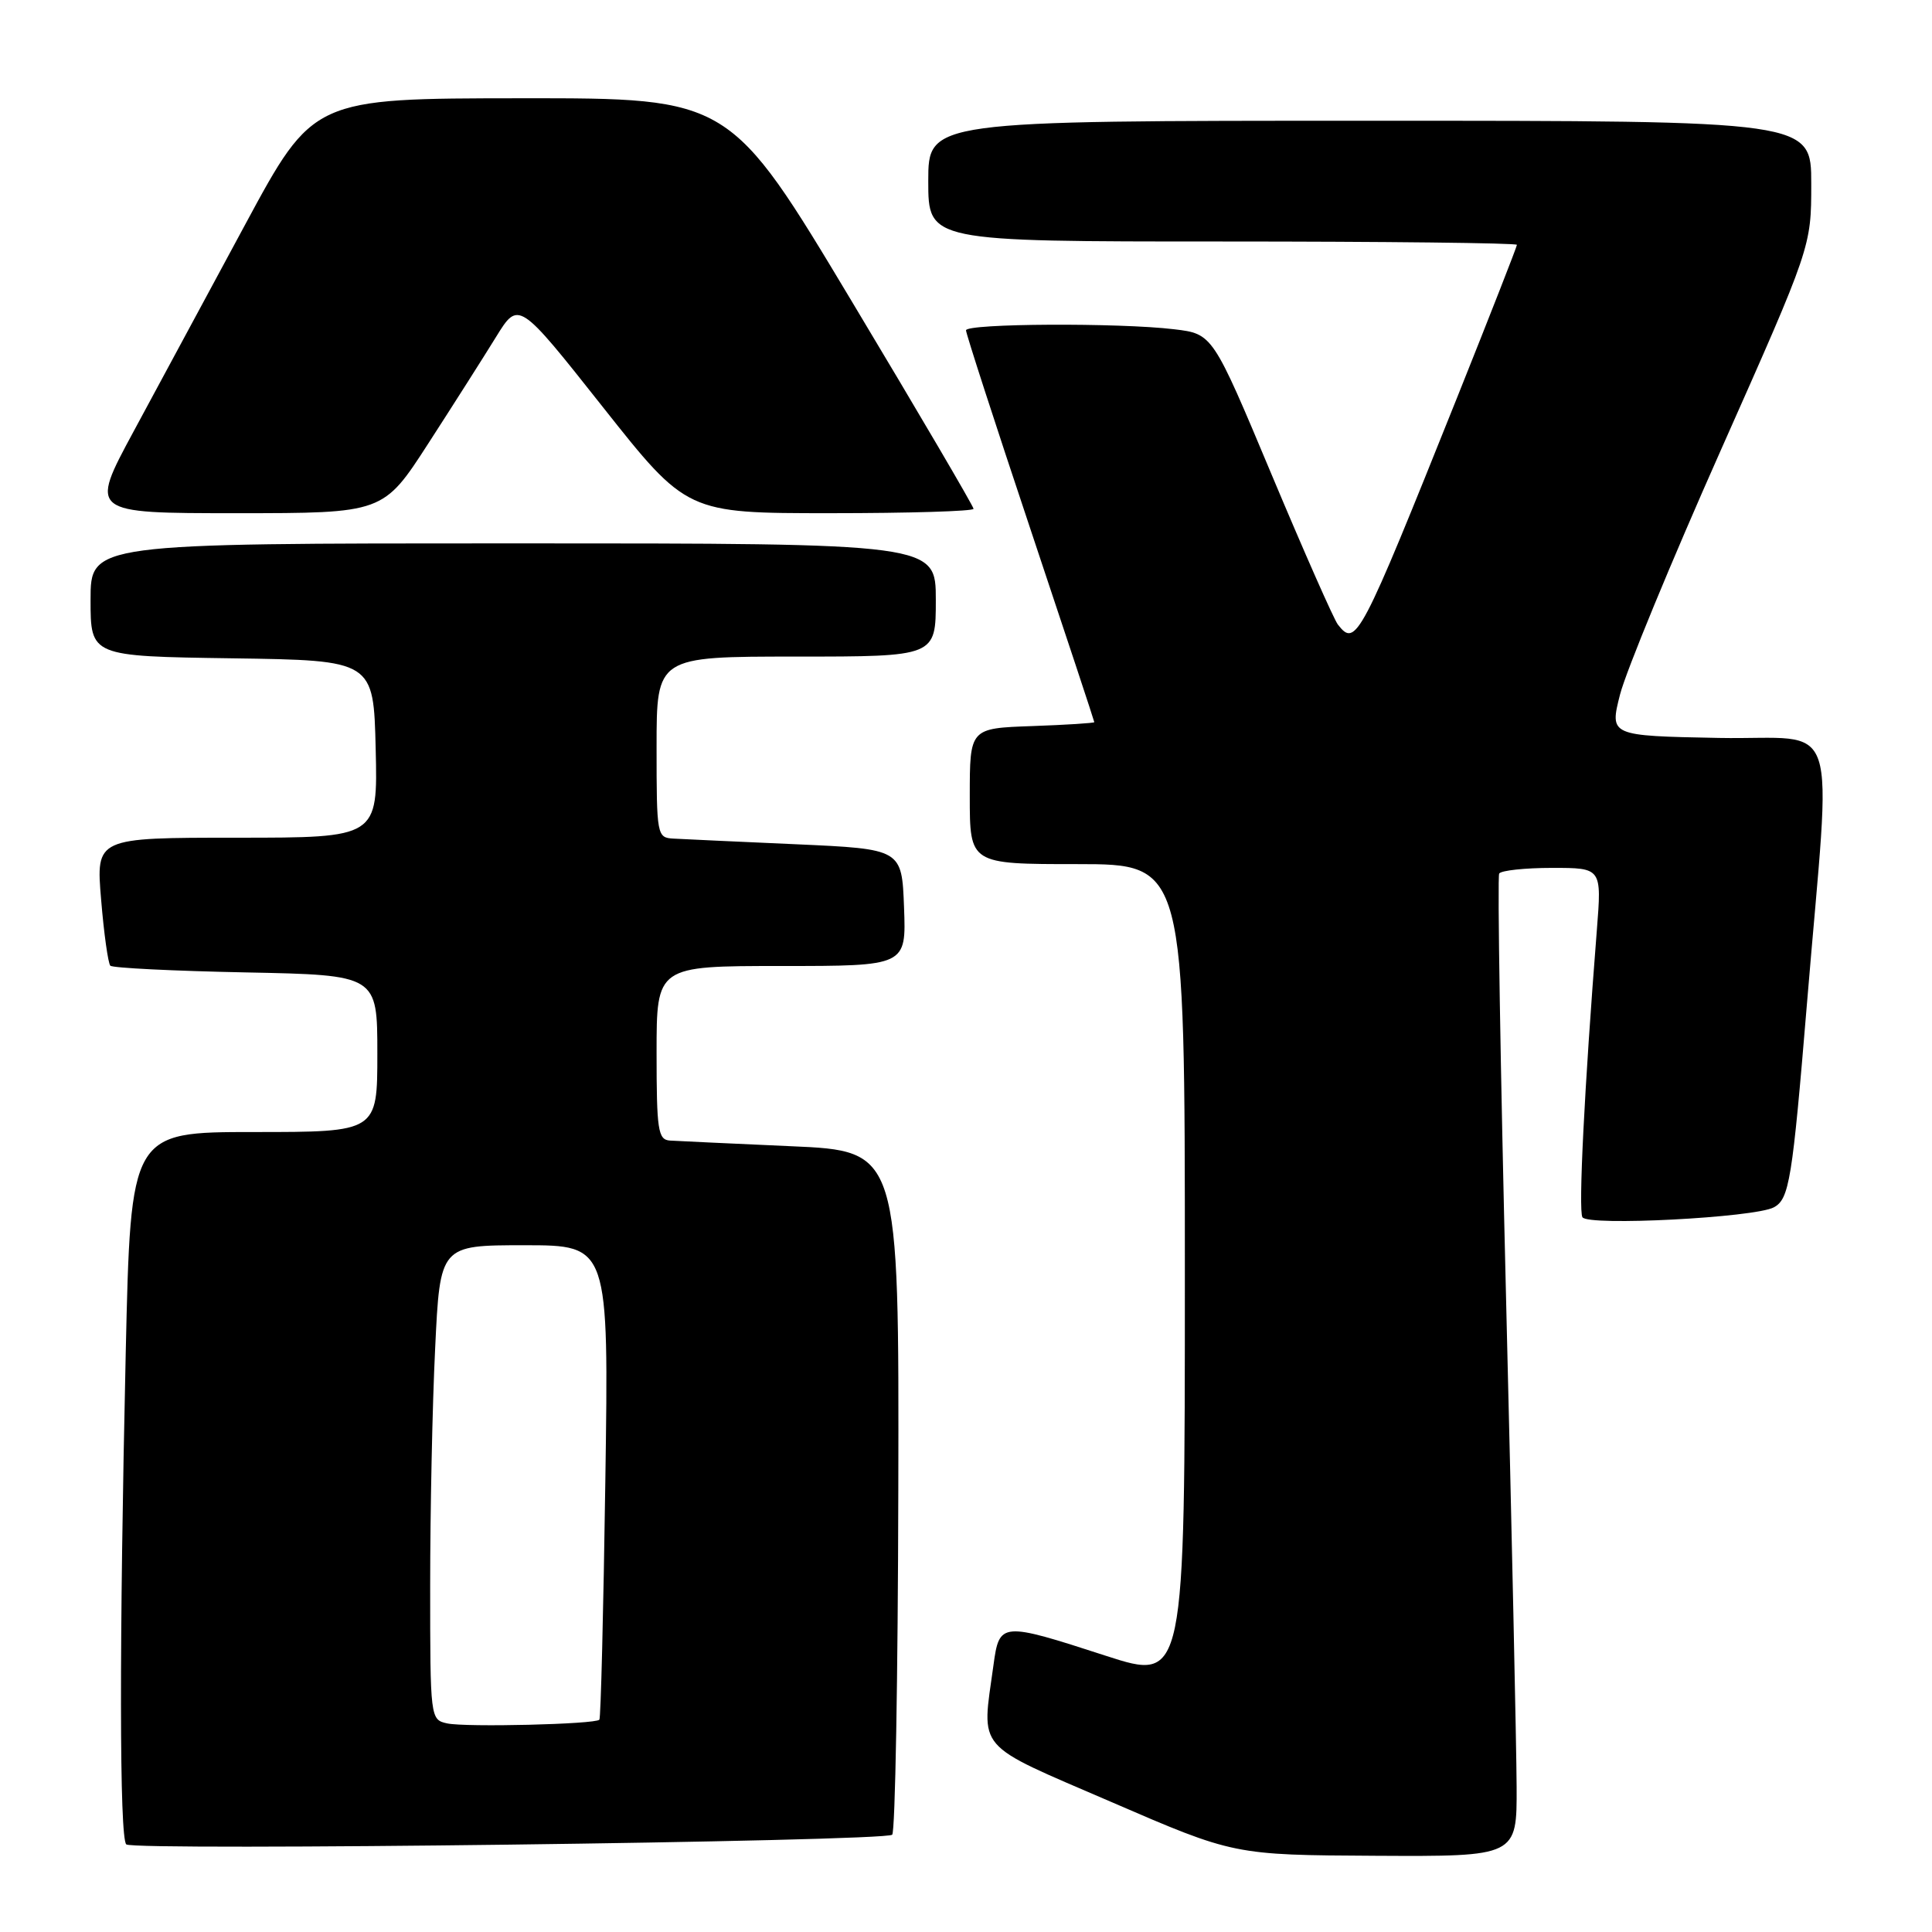 <?xml version="1.0" encoding="UTF-8" standalone="no"?>
<!DOCTYPE svg PUBLIC "-//W3C//DTD SVG 1.1//EN" "http://www.w3.org/Graphics/SVG/1.1/DTD/svg11.dtd" >
<svg xmlns="http://www.w3.org/2000/svg" xmlns:xlink="http://www.w3.org/1999/xlink" version="1.1" viewBox="0 0 256 256">
 <g >
 <path fill="currentColor"
d=" M 200.96 236.75 C 200.94 231.66 200.31 202.53 199.56 172.00 C 198.81 141.47 198.40 116.16 198.65 115.75 C 198.91 115.34 202.07 115.00 205.68 115.00 C 212.24 115.00 212.24 115.00 211.59 123.25 C 209.94 144.14 209.13 160.39 209.68 161.29 C 210.42 162.49 232.49 161.34 235.04 159.98 C 237.09 158.88 237.49 156.40 239.43 133.00 C 242.69 93.61 244.17 98.09 227.75 97.78 C 213.27 97.50 213.27 97.50 214.67 92.00 C 215.45 88.97 221.46 74.39 228.04 59.60 C 240.00 32.69 240.00 32.69 240.00 24.35 C 240.00 16.00 240.00 16.00 181.50 16.00 C 123.00 16.00 123.00 16.00 123.00 24.00 C 123.00 32.00 123.00 32.00 162.00 32.00 C 183.45 32.00 201.00 32.20 201.00 32.44 C 201.00 32.68 197.43 41.79 193.07 52.69 C 180.19 84.83 179.67 85.83 177.27 82.75 C 176.74 82.06 172.79 73.12 168.49 62.87 C 160.68 44.24 160.68 44.24 155.59 43.63 C 148.29 42.75 128.00 42.86 128.00 43.77 C 128.00 44.20 131.82 56.00 136.50 70.00 C 141.18 84.00 145.00 95.56 145.00 95.69 C 145.00 95.81 141.29 96.05 136.75 96.21 C 128.50 96.50 128.50 96.50 128.50 105.50 C 128.50 114.50 128.50 114.50 142.75 114.50 C 157.00 114.50 157.00 114.50 157.00 168.65 C 157.00 222.79 157.00 222.79 146.53 219.40 C 132.64 214.89 132.42 214.91 131.64 220.64 C 130.06 232.13 128.98 230.88 147.25 238.77 C 163.50 245.80 163.50 245.80 182.25 245.90 C 201.00 246.00 201.00 246.00 200.96 236.75 Z  M 118.22 243.11 C 118.62 242.75 118.98 222.22 119.03 197.48 C 119.13 152.50 119.13 152.50 104.81 151.88 C 96.94 151.53 89.71 151.19 88.75 151.13 C 87.19 151.01 87.00 149.74 87.00 139.50 C 87.00 128.00 87.00 128.00 103.54 128.00 C 120.08 128.00 120.08 128.00 119.79 120.25 C 119.50 112.50 119.50 112.50 105.50 111.87 C 97.80 111.53 90.49 111.19 89.25 111.12 C 87.05 111.00 87.00 110.74 87.00 99.00 C 87.00 87.00 87.00 87.00 105.50 87.00 C 124.00 87.00 124.00 87.00 124.00 79.50 C 124.00 72.00 124.00 72.00 68.00 72.00 C 12.00 72.00 12.00 72.00 12.00 79.48 C 12.00 86.96 12.00 86.96 30.75 87.23 C 49.50 87.50 49.50 87.50 49.78 99.25 C 50.06 111.00 50.06 111.00 31.39 111.00 C 12.71 111.00 12.71 111.00 13.40 119.21 C 13.77 123.72 14.33 127.66 14.62 127.96 C 14.92 128.26 23.00 128.66 32.58 128.85 C 50.00 129.20 50.00 129.20 50.00 139.60 C 50.00 150.00 50.00 150.00 33.66 150.00 C 17.32 150.00 17.32 150.00 16.66 179.25 C 15.80 217.63 15.82 243.49 16.73 244.39 C 17.62 245.28 117.21 244.02 118.22 243.11 Z  M 56.76 58.75 C 60.05 53.66 64.08 47.32 65.72 44.66 C 68.71 39.82 68.71 39.82 79.86 53.91 C 91.01 68.00 91.01 68.00 110.01 68.00 C 120.45 68.00 129.00 67.74 129.00 67.42 C 129.00 67.10 121.74 54.72 112.86 39.92 C 96.72 13.00 96.72 13.00 69.11 13.02 C 41.50 13.04 41.50 13.04 32.50 29.73 C 27.55 38.91 20.88 51.27 17.68 57.21 C 11.86 68.00 11.86 68.00 31.33 68.00 C 50.79 68.00 50.79 68.00 56.76 58.75 Z  M 59.25 228.36 C 57.02 227.87 57.00 227.71 57.00 210.09 C 57.00 200.31 57.29 186.17 57.66 178.66 C 58.31 165.00 58.31 165.00 69.49 165.00 C 80.67 165.00 80.67 165.00 80.21 196.25 C 79.96 213.44 79.61 227.67 79.42 227.87 C 78.87 228.48 61.69 228.89 59.25 228.36 Z "/>
</g>
</svg>